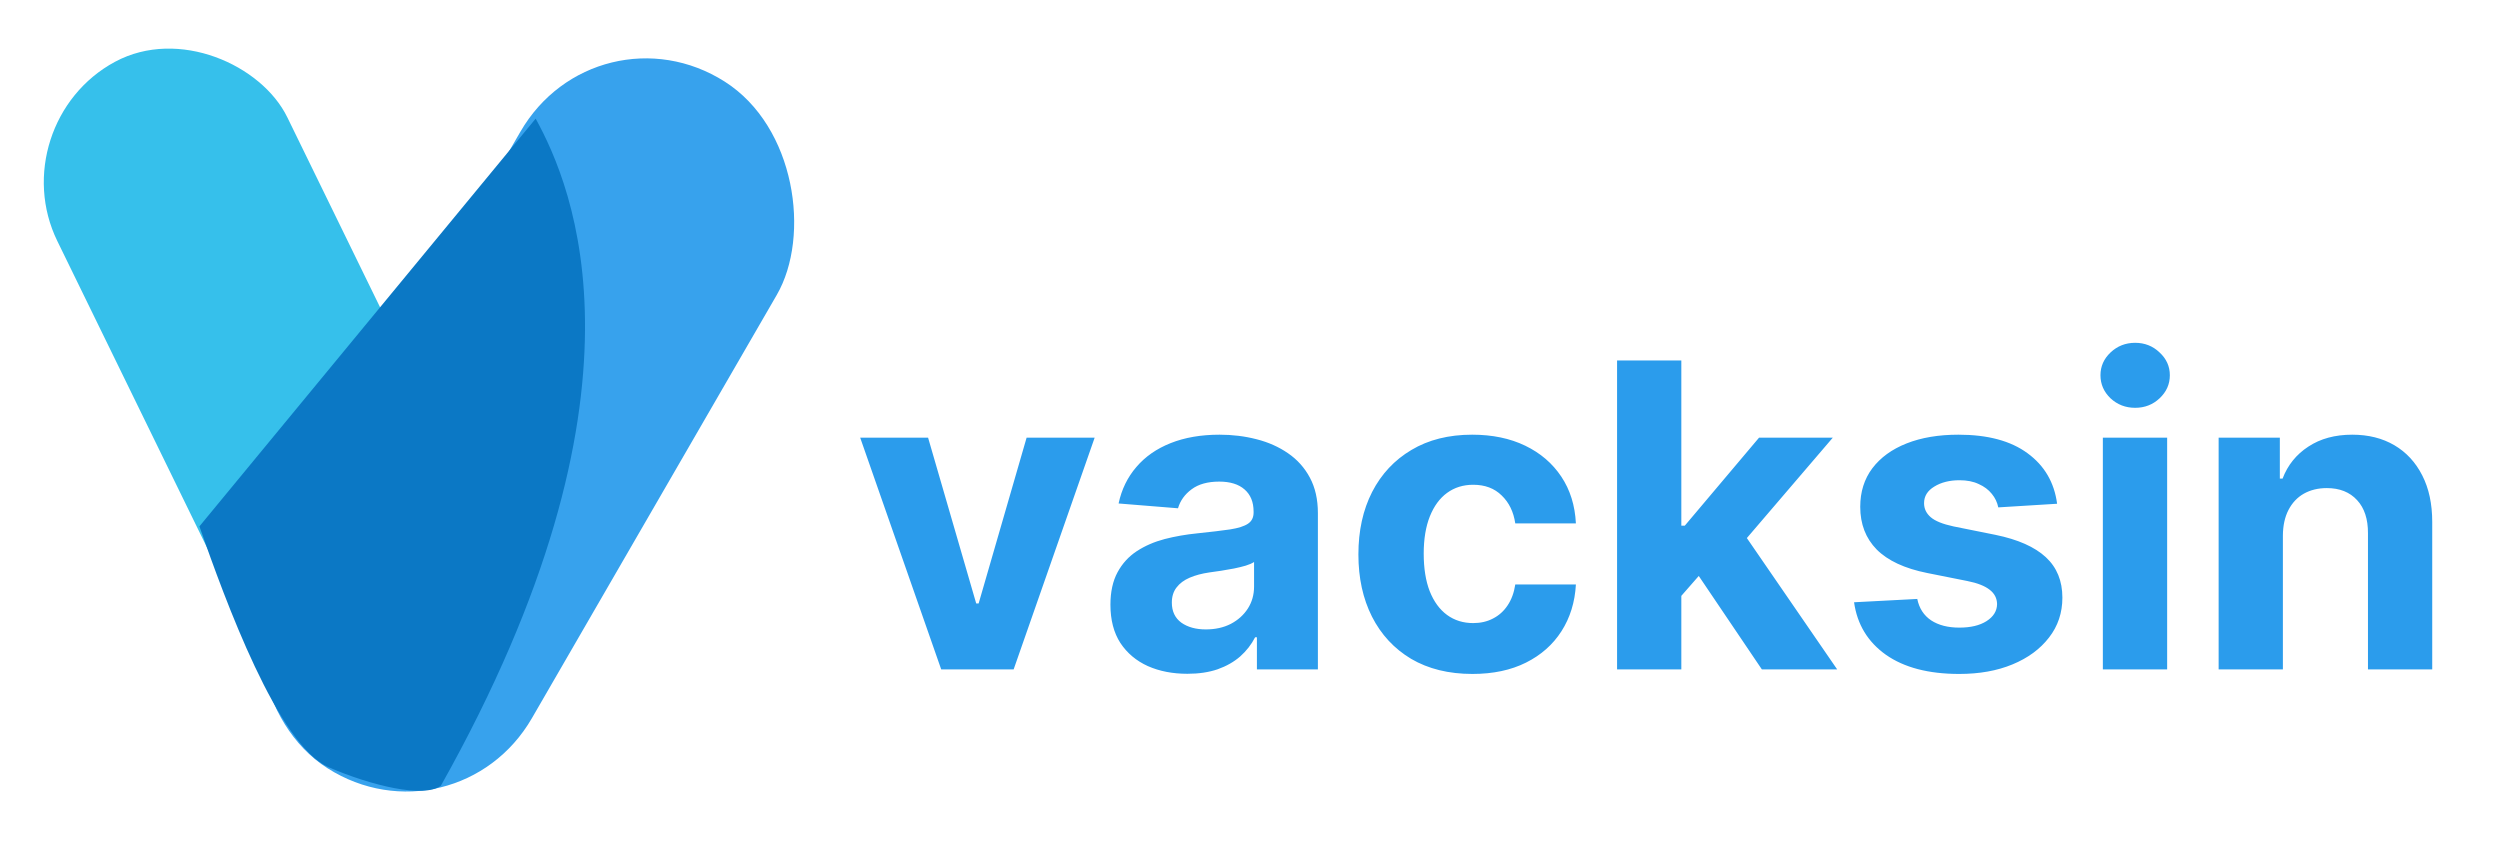 <svg width="64" height="22" viewBox="0 0 64 22" fill="none" xmlns="http://www.w3.org/2000/svg">
<rect width="6.683" height="20.332" rx="3.342" transform="matrix(0.881 -0.474 0.439 0.899 0 3.166)" fill="#36C0EB"/>
<rect width="7.784" height="20.297" rx="3.892" transform="matrix(0.843 0.537 -0.501 0.866 15.273 0)" fill="#37A2ED"/>
<path d="M11.285 20.117C16.935 10.059 14.669 4.776 13.713 3.037L5.105 13.475C5.768 15.373 7.12 19.086 8.416 19.643C9.519 20.117 10.844 20.434 11.285 20.117Z" fill="#0B78C5"/>
<path d="M28.023 11.205L25.949 17.137H24.095L22.021 11.205H23.759L24.991 15.449H25.053L26.281 11.205H28.023ZM30.397 17.249C30.018 17.249 29.681 17.183 29.385 17.052C29.089 16.918 28.855 16.721 28.682 16.461C28.512 16.198 28.427 15.871 28.427 15.48C28.427 15.151 28.488 14.874 28.609 14.65C28.73 14.426 28.895 14.246 29.103 14.109C29.312 13.973 29.549 13.87 29.814 13.8C30.082 13.731 30.362 13.682 30.656 13.653C31.001 13.617 31.279 13.584 31.49 13.553C31.701 13.52 31.854 13.471 31.95 13.406C32.045 13.342 32.092 13.247 32.092 13.12V13.097C32.092 12.853 32.015 12.664 31.861 12.53C31.709 12.396 31.492 12.329 31.212 12.329C30.916 12.329 30.68 12.395 30.505 12.526C30.33 12.655 30.214 12.817 30.157 13.012L28.636 12.889C28.713 12.528 28.865 12.217 29.092 11.954C29.318 11.689 29.61 11.486 29.968 11.344C30.329 11.2 30.746 11.128 31.22 11.128C31.549 11.128 31.864 11.166 32.166 11.244C32.47 11.321 32.739 11.441 32.973 11.603C33.21 11.765 33.397 11.973 33.533 12.228C33.669 12.481 33.738 12.783 33.738 13.136V17.137H32.177V16.314H32.131C32.036 16.5 31.908 16.663 31.749 16.805C31.589 16.944 31.397 17.053 31.173 17.133C30.949 17.21 30.691 17.249 30.397 17.249ZM30.868 16.113C31.11 16.113 31.324 16.066 31.509 15.971C31.695 15.873 31.84 15.742 31.946 15.577C32.051 15.412 32.104 15.225 32.104 15.017V14.387C32.053 14.421 31.982 14.452 31.892 14.48C31.804 14.506 31.705 14.53 31.594 14.553C31.483 14.574 31.373 14.593 31.262 14.611C31.151 14.627 31.051 14.641 30.961 14.654C30.768 14.682 30.599 14.727 30.455 14.789C30.311 14.851 30.199 14.934 30.119 15.04C30.039 15.143 29.999 15.272 29.999 15.426C29.999 15.65 30.08 15.821 30.242 15.94C30.407 16.056 30.616 16.113 30.868 16.113ZM37.694 17.253C37.087 17.253 36.564 17.124 36.126 16.867C35.691 16.607 35.356 16.246 35.122 15.785C34.89 15.324 34.775 14.794 34.775 14.194C34.775 13.586 34.892 13.054 35.126 12.595C35.363 12.134 35.699 11.775 36.134 11.518C36.569 11.258 37.087 11.128 37.687 11.128C38.204 11.128 38.657 11.222 39.046 11.41C39.435 11.598 39.742 11.861 39.969 12.201C40.196 12.541 40.32 12.94 40.343 13.399H38.791C38.747 13.102 38.631 12.864 38.443 12.684C38.258 12.501 38.015 12.41 37.714 12.41C37.459 12.41 37.236 12.479 37.045 12.618C36.857 12.755 36.711 12.954 36.605 13.217C36.5 13.48 36.447 13.798 36.447 14.171C36.447 14.549 36.498 14.871 36.601 15.136C36.707 15.402 36.855 15.604 37.045 15.743C37.236 15.882 37.459 15.951 37.714 15.951C37.901 15.951 38.07 15.913 38.219 15.835C38.371 15.758 38.496 15.646 38.594 15.499C38.694 15.35 38.76 15.171 38.791 14.963H40.343C40.318 15.416 40.194 15.815 39.973 16.16C39.754 16.502 39.451 16.77 39.065 16.963C38.679 17.156 38.222 17.253 37.694 17.253ZM42.888 15.43L42.892 13.457H43.131L45.031 11.205H46.919L44.367 14.186H43.977L42.888 15.43ZM41.397 17.137V9.228H43.042V17.137H41.397ZM45.104 17.137L43.359 14.553L44.456 13.391L47.032 17.137H45.104ZM52.662 12.896L51.156 12.989C51.13 12.861 51.075 12.745 50.99 12.642C50.905 12.536 50.793 12.452 50.654 12.391C50.518 12.326 50.354 12.294 50.164 12.294C49.909 12.294 49.694 12.348 49.519 12.456C49.343 12.562 49.256 12.703 49.256 12.881C49.256 13.023 49.313 13.142 49.426 13.24C49.539 13.338 49.734 13.417 50.009 13.476L51.083 13.692C51.659 13.81 52.089 14.001 52.373 14.264C52.656 14.526 52.797 14.871 52.797 15.299C52.797 15.687 52.683 16.029 52.454 16.322C52.227 16.616 51.916 16.845 51.519 17.009C51.125 17.172 50.671 17.253 50.156 17.253C49.371 17.253 48.745 17.089 48.279 16.762C47.816 16.433 47.544 15.985 47.464 15.418L49.082 15.333C49.131 15.573 49.25 15.756 49.438 15.882C49.626 16.005 49.866 16.067 50.16 16.067C50.448 16.067 50.68 16.012 50.855 15.901C51.032 15.788 51.123 15.642 51.125 15.465C51.123 15.315 51.059 15.193 50.936 15.098C50.812 15 50.622 14.925 50.364 14.874L49.337 14.669C48.758 14.553 48.327 14.352 48.043 14.067C47.763 13.781 47.622 13.417 47.622 12.974C47.622 12.593 47.725 12.264 47.931 11.989C48.14 11.713 48.432 11.501 48.808 11.352C49.187 11.202 49.629 11.128 50.136 11.128C50.886 11.128 51.475 11.286 51.905 11.603C52.338 11.919 52.59 12.351 52.662 12.896ZM53.833 17.137V11.205H55.479V17.137H53.833ZM54.66 10.44C54.415 10.44 54.205 10.359 54.03 10.197C53.858 10.032 53.772 9.835 53.772 9.606C53.772 9.38 53.858 9.185 54.03 9.023C54.205 8.858 54.415 8.776 54.66 8.776C54.904 8.776 55.113 8.858 55.285 9.023C55.461 9.185 55.548 9.38 55.548 9.606C55.548 9.835 55.461 10.032 55.285 10.197C55.113 10.359 54.904 10.44 54.66 10.44ZM58.442 13.707V17.137H56.797V11.205H58.364V12.252H58.434C58.565 11.907 58.785 11.634 59.094 11.433C59.403 11.229 59.778 11.128 60.218 11.128C60.63 11.128 60.989 11.218 61.296 11.398C61.602 11.578 61.84 11.836 62.01 12.171C62.18 12.503 62.265 12.899 62.265 13.36V17.137H60.62V13.653C60.622 13.29 60.53 13.007 60.342 12.804C60.154 12.598 59.895 12.495 59.566 12.495C59.344 12.495 59.148 12.543 58.978 12.638C58.811 12.733 58.68 12.872 58.585 13.055C58.492 13.235 58.444 13.453 58.442 13.707Z" fill="#2B9CEC"/>
</svg>
